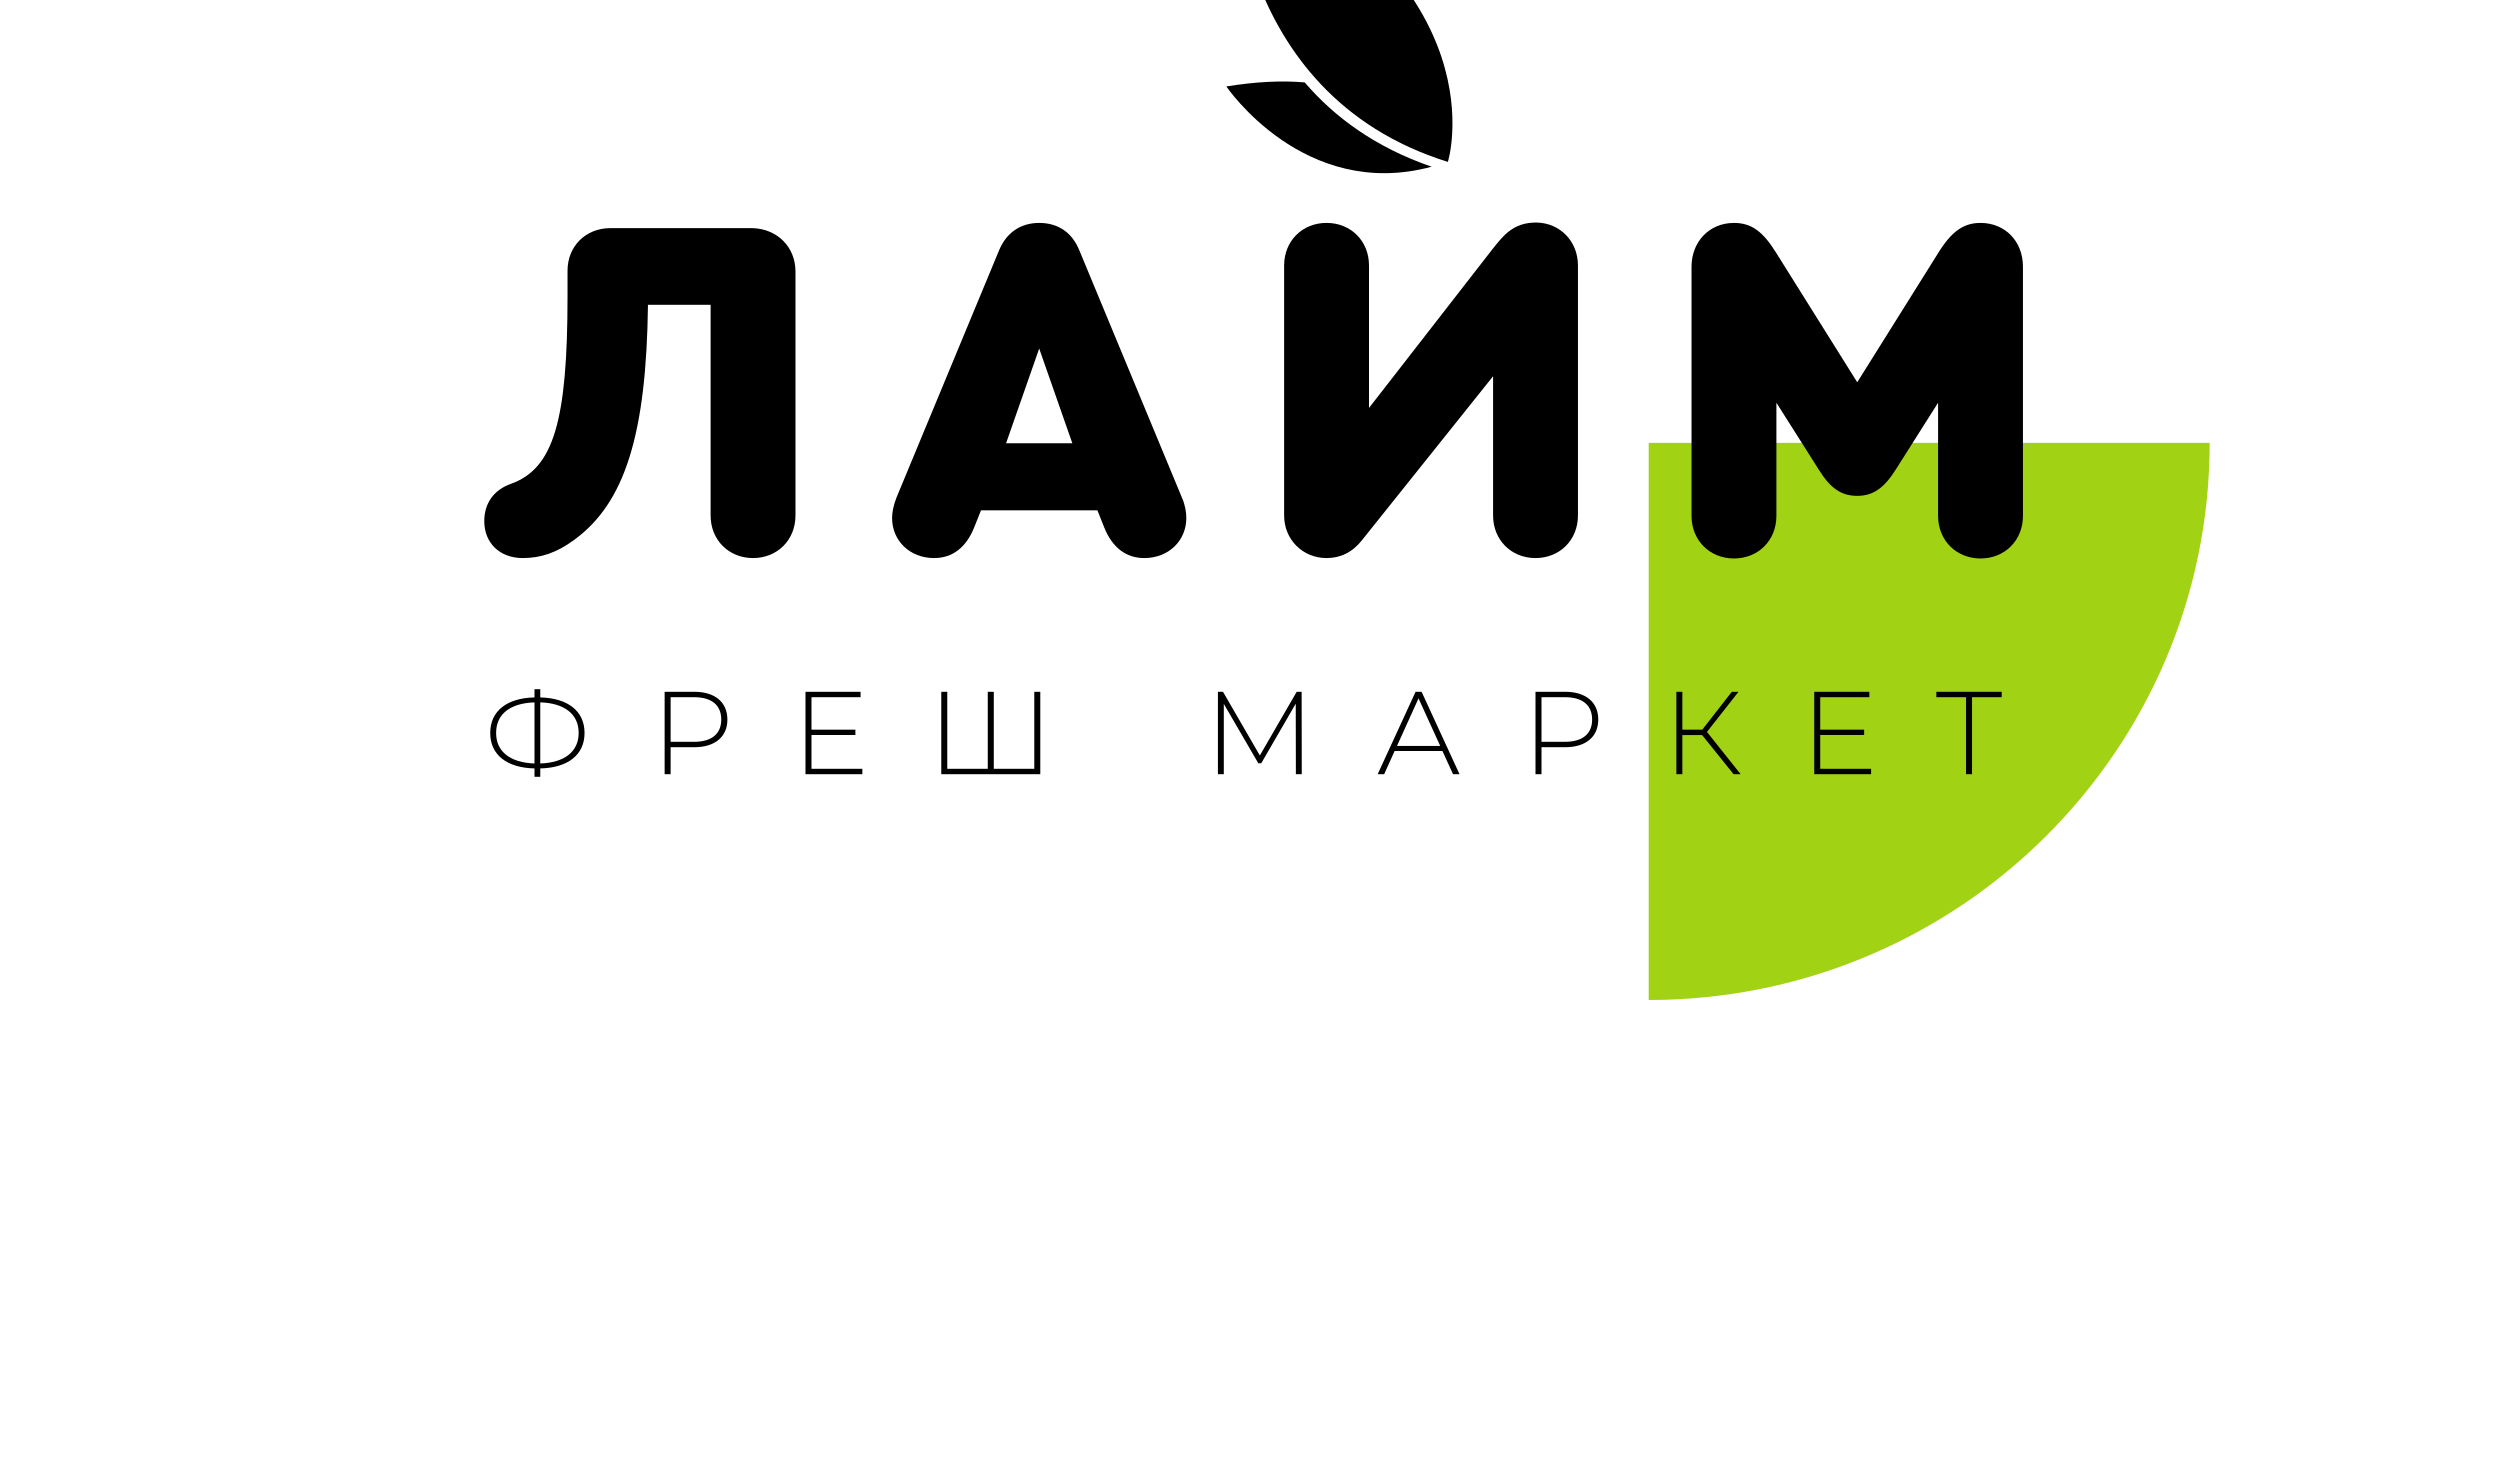 <svg width="155" height="91" viewBox="0 0 155 91" fill="none" xmlns="http://www.w3.org/2000/svg">
<g filter="url(#filter0_d_5532_2)">
<circle cx="77.5" cy="13.5" r="67.5" fill="white"/>
</g>
<path d="M102.219 62C121.439 62 137 46.521 137 27.458H102.219V62Z" fill="#A1D214"/>
<path d="M49.32 16.832V31.962C49.32 33.48 48.193 34.6 46.689 34.6C45.185 34.6 44.058 33.48 44.058 31.962V18.897H40.174C40.074 26.936 38.745 31.191 35.588 33.48C34.536 34.252 33.558 34.6 32.406 34.6C31.002 34.6 30.025 33.68 30.025 32.311C30.025 31.191 30.626 30.37 31.679 29.997C34.31 29.051 35.187 26.139 35.187 18.375V16.782C35.187 15.264 36.315 14.144 37.843 14.144H46.664C48.193 14.194 49.32 15.314 49.32 16.832Z" fill="black"/>
<path d="M73.552 32.112C73.552 33.53 72.449 34.6 70.946 34.6C69.818 34.6 68.966 33.953 68.465 32.709L68.039 31.639H60.822L60.396 32.709C59.895 33.953 59.043 34.6 57.915 34.6C56.412 34.6 55.309 33.53 55.309 32.112C55.309 31.738 55.409 31.291 55.585 30.843L61.925 15.563C62.376 14.443 63.253 13.821 64.43 13.821C65.608 13.821 66.485 14.418 66.936 15.563L73.276 30.843C73.477 31.291 73.552 31.763 73.552 32.112ZM62.376 27.483H66.485L64.43 21.61L62.376 27.483Z" fill="black"/>
<path d="M97.833 16.459V31.962C97.833 33.48 96.706 34.6 95.202 34.6C93.699 34.6 92.571 33.48 92.571 31.962V23.327L84.452 33.48C83.851 34.252 83.099 34.6 82.247 34.6C80.769 34.6 79.616 33.456 79.616 31.962V16.459C79.616 14.94 80.743 13.82 82.247 13.82C83.751 13.82 84.878 14.94 84.878 16.459V25.293L92.521 15.463C93.198 14.617 93.799 13.796 95.252 13.796C96.731 13.82 97.833 14.965 97.833 16.459Z" fill="black"/>
<path d="M125.423 16.533V31.987C125.423 33.505 124.295 34.625 122.792 34.625C121.288 34.625 120.161 33.505 120.161 31.987V24.97L117.529 29.125C116.803 30.27 116.126 30.743 115.149 30.743C114.172 30.743 113.495 30.295 112.768 29.125L110.137 24.97V31.987C110.137 33.505 109.01 34.625 107.506 34.625C106.003 34.625 104.875 33.505 104.875 31.987V16.533C104.875 14.99 105.977 13.821 107.506 13.821C108.584 13.821 109.31 14.343 110.162 15.737L115.149 23.7L120.136 15.737C120.988 14.343 121.739 13.821 122.792 13.821C124.32 13.821 125.423 14.965 125.423 16.533Z" fill="black"/>
<path d="M76.459 -9C76.459 -9 76.133 5.782 89.765 10.038C89.79 10.038 93.123 -0.962 76.459 -9Z" fill="black"/>
<path d="M80.894 5.11C82.723 7.251 85.279 9.142 88.762 10.336C80.844 12.477 76.033 5.359 76.033 5.359C77.887 5.061 79.491 4.986 80.894 5.11Z" fill="black"/>
<path d="M36.242 45.445C36.242 44.08 35.205 43.284 33.497 43.24V42.729H33.139V43.24C31.431 43.277 30.394 44.08 30.394 45.445C30.394 46.803 31.431 47.606 33.139 47.642V48.161H33.497V47.642C35.205 47.606 36.242 46.803 36.242 45.445ZM33.497 47.336V43.547C34.986 43.591 35.877 44.27 35.877 45.438C35.877 46.613 34.986 47.285 33.497 47.336ZM30.759 45.445C30.759 44.262 31.642 43.598 33.139 43.547V47.336C31.657 47.285 30.759 46.62 30.759 45.445ZM43.039 42.89H41.207V48H41.579V46.328H43.039C44.324 46.328 45.098 45.686 45.098 44.613C45.098 43.532 44.324 42.89 43.039 42.89ZM43.039 45.992H41.579V43.226H43.039C44.134 43.226 44.718 43.73 44.718 44.613C44.718 45.489 44.134 45.992 43.039 45.992ZM50.312 47.664V45.569H53.035V45.241H50.312V43.226H53.356V42.89H49.94V48H53.466V47.664H50.312ZM64.126 42.89V47.664H61.615V42.89H61.242V47.664H58.731V42.89H58.359V48H64.498V42.89H64.126ZM80.709 48L80.701 42.89H80.395L78.11 46.839L75.825 42.89H75.511V48H75.876V43.642L78.015 47.321H78.198L80.336 43.627L80.344 48H80.709ZM90.088 48H90.49L88.139 42.89H87.767L85.416 48H85.818L86.467 46.562H89.431L90.088 48ZM86.613 46.248L87.949 43.299L89.293 46.248H86.613ZM97.033 42.89H95.201V48H95.573V46.328H97.033C98.318 46.328 99.092 45.686 99.092 44.613C99.092 43.532 98.318 42.89 97.033 42.89ZM97.033 45.992H95.573V43.226H97.033C98.128 43.226 98.712 43.73 98.712 44.613C98.712 45.489 98.128 45.992 97.033 45.992ZM107.482 48H107.92L105.832 45.379L107.788 42.89H107.372L105.54 45.241H104.306V42.89H103.934V48H104.306V45.576H105.533L107.482 48ZM112.854 47.664V45.569H115.577V45.241H112.854V43.226H115.898V42.89H112.482V48H116.008V47.664H112.854ZM124.106 42.89H120.054V43.226H121.894V48H122.266V43.226H124.106V42.89Z" fill="black"/>
<defs>
<filter id="filter0_d_5532_2" x="0" y="-64" width="155" height="155" filterUnits="userSpaceOnUse" color-interpolation-filters="sRGB">
<feFlood flood-opacity="0" result="BackgroundImageFix"/>
<feColorMatrix in="SourceAlpha" type="matrix" values="0 0 0 0 0 0 0 0 0 0 0 0 0 0 0 0 0 0 127 0" result="hardAlpha"/>
<feOffset/>
<feGaussianBlur stdDeviation="5"/>
<feColorMatrix type="matrix" values="0 0 0 0 0 0 0 0 0 0 0 0 0 0 0 0 0 0 0.1 0"/>
<feBlend mode="normal" in2="BackgroundImageFix" result="effect1_dropShadow_5532_2"/>
<feBlend mode="normal" in="SourceGraphic" in2="effect1_dropShadow_5532_2" result="shape"/>
</filter>
</defs>
</svg>
